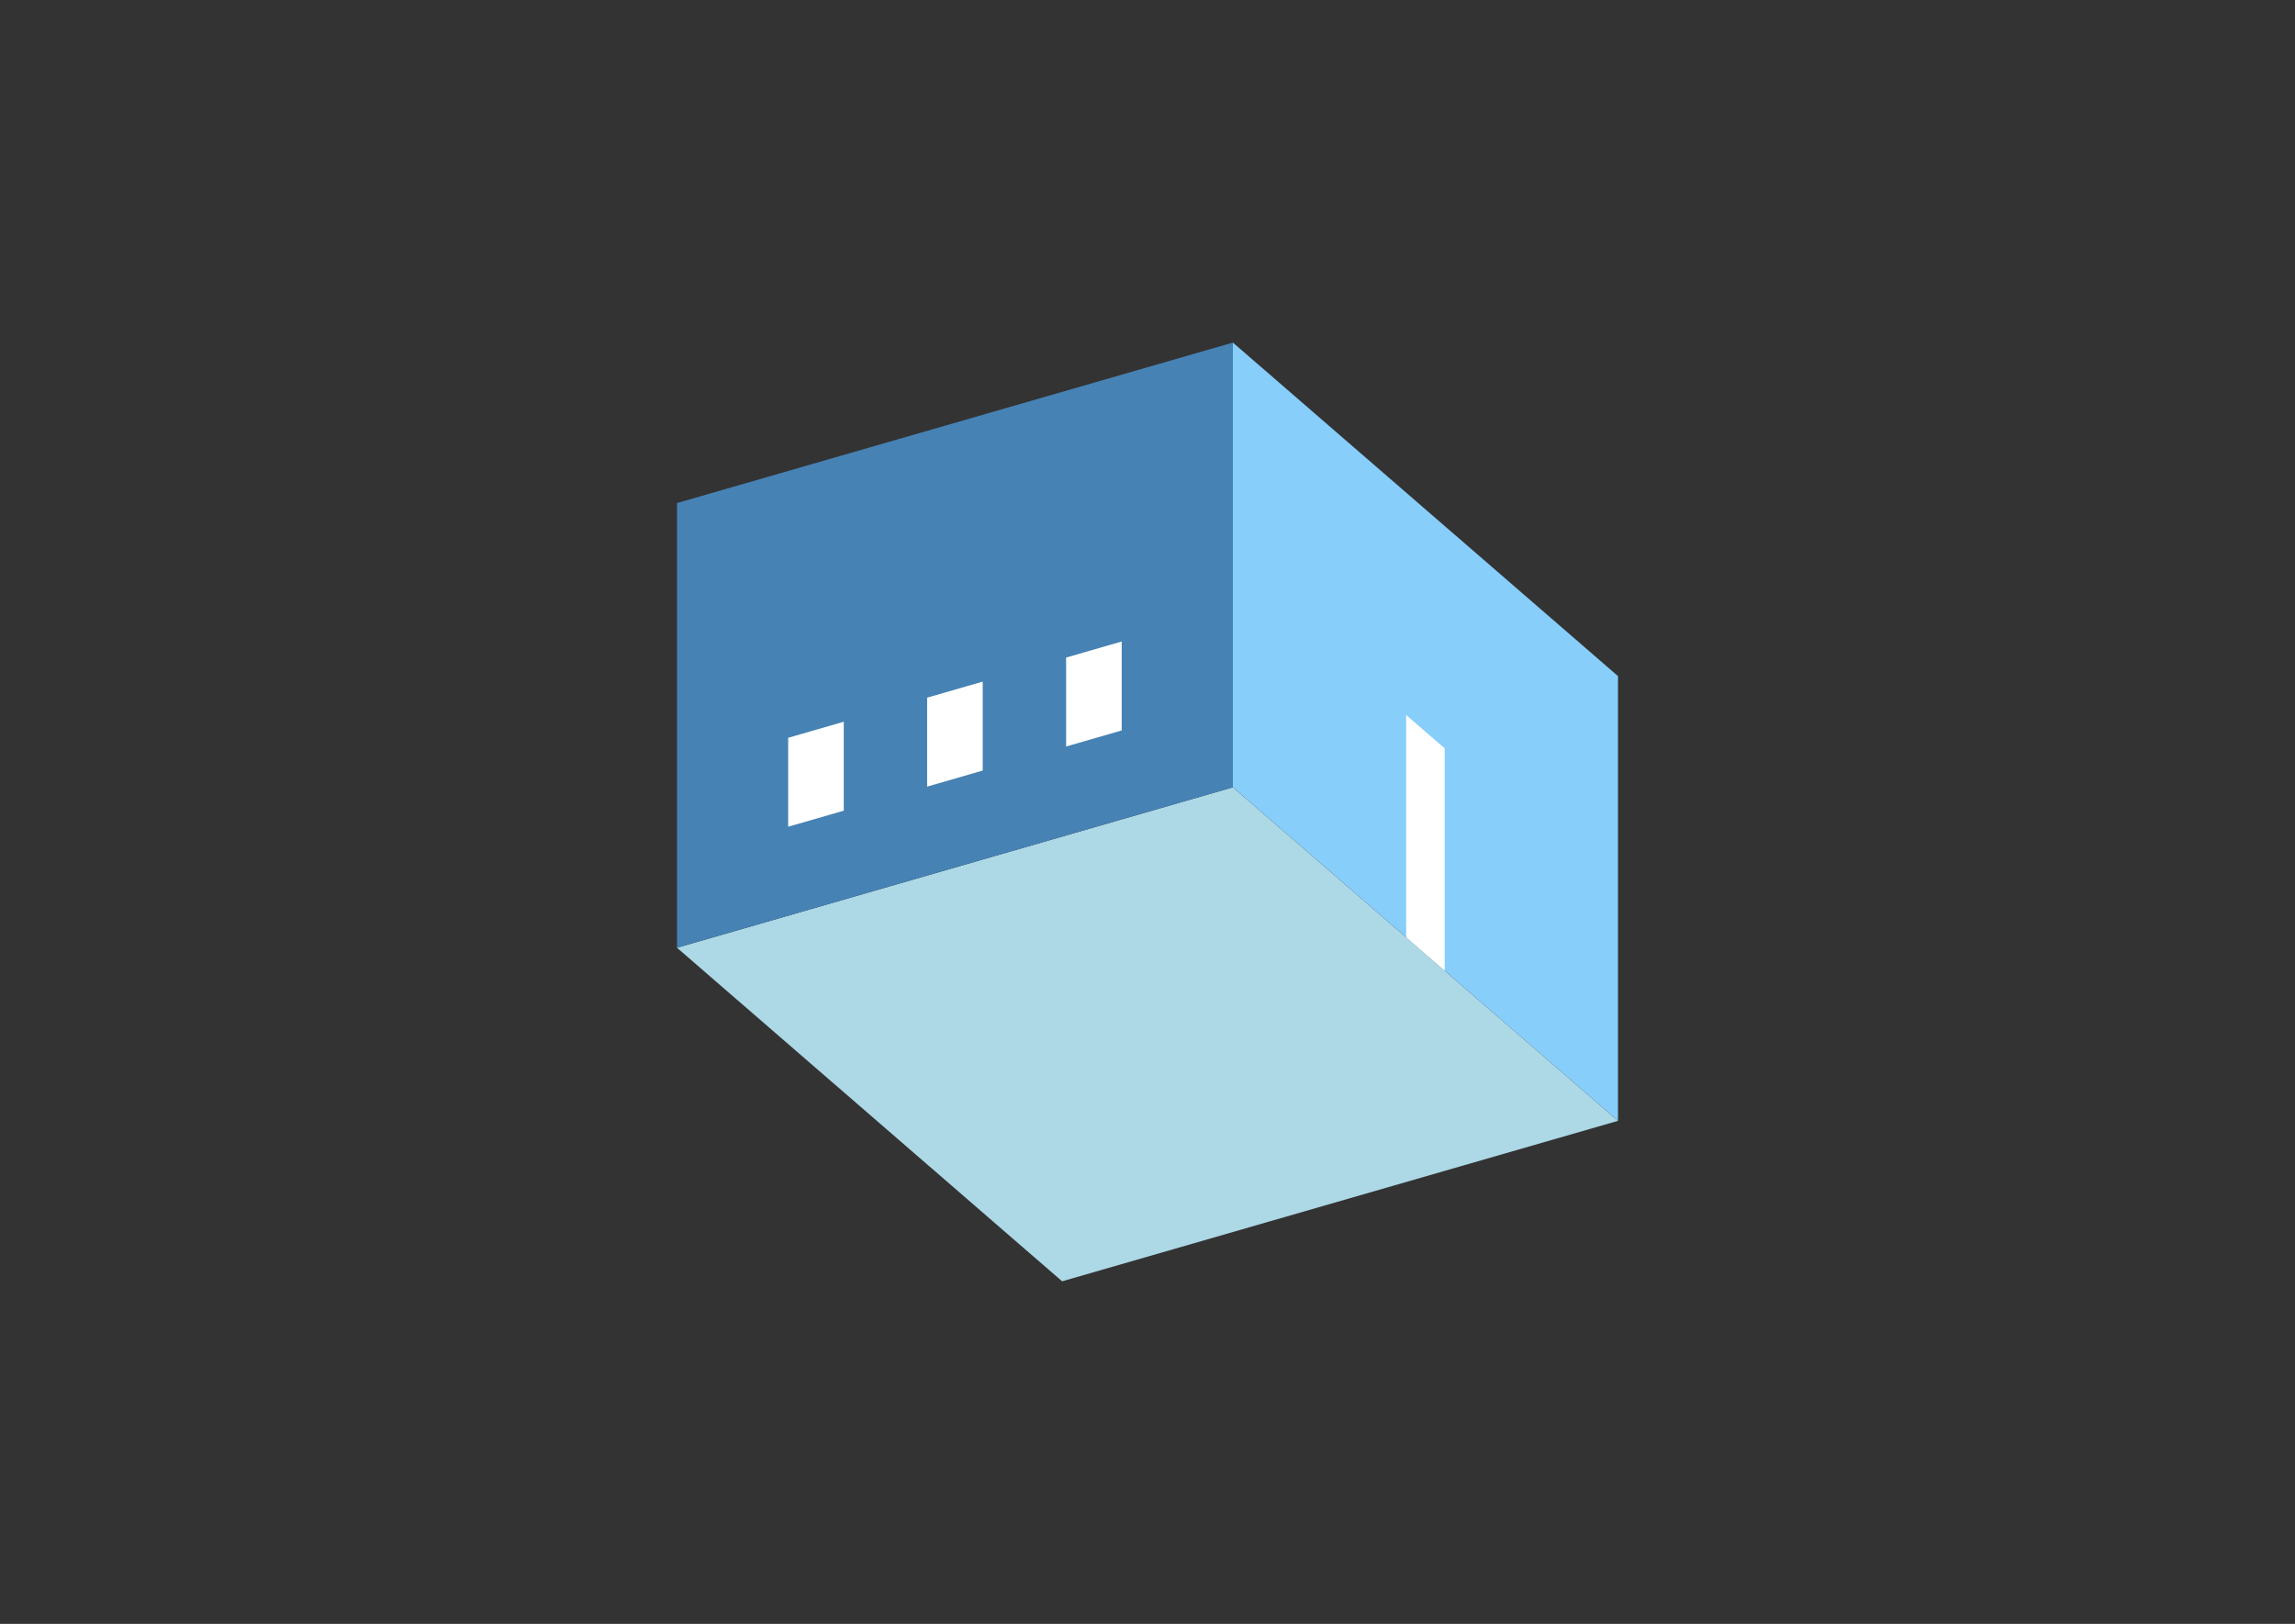 <?xml version="1.0" encoding="UTF-8"?>
<svg
  xmlns="http://www.w3.org/2000/svg"
  width="848"
  height="600"
  style="background-color:white"
>
  <rect width="100%" height="100%" fill="#333333" stroke="none"/>
  <polygon fill="lightblue" points="392.453,473.424 250.151,350.186 455.547,290.893 597.849,414.131" />
  <polygon fill="steelblue" points="250.151,350.186 250.151,185.869 455.547,126.576 455.547,290.893" />
  <polygon fill="lightskyblue" points="597.849,414.131 597.849,249.814 455.547,126.576 455.547,290.893" />
  <polygon fill="white" points="533.813,358.674 533.813,276.516 519.583,264.192 519.583,346.35" />
  <polygon fill="white" points="291.23,305.464 291.23,272.601 311.77,266.671 311.77,299.535" />
  <polygon fill="white" points="342.579,290.641 342.579,257.778 363.119,251.848 363.119,284.712" />
  <polygon fill="white" points="393.928,275.818 393.928,242.954 414.468,237.025 414.468,269.888" />
</svg>
